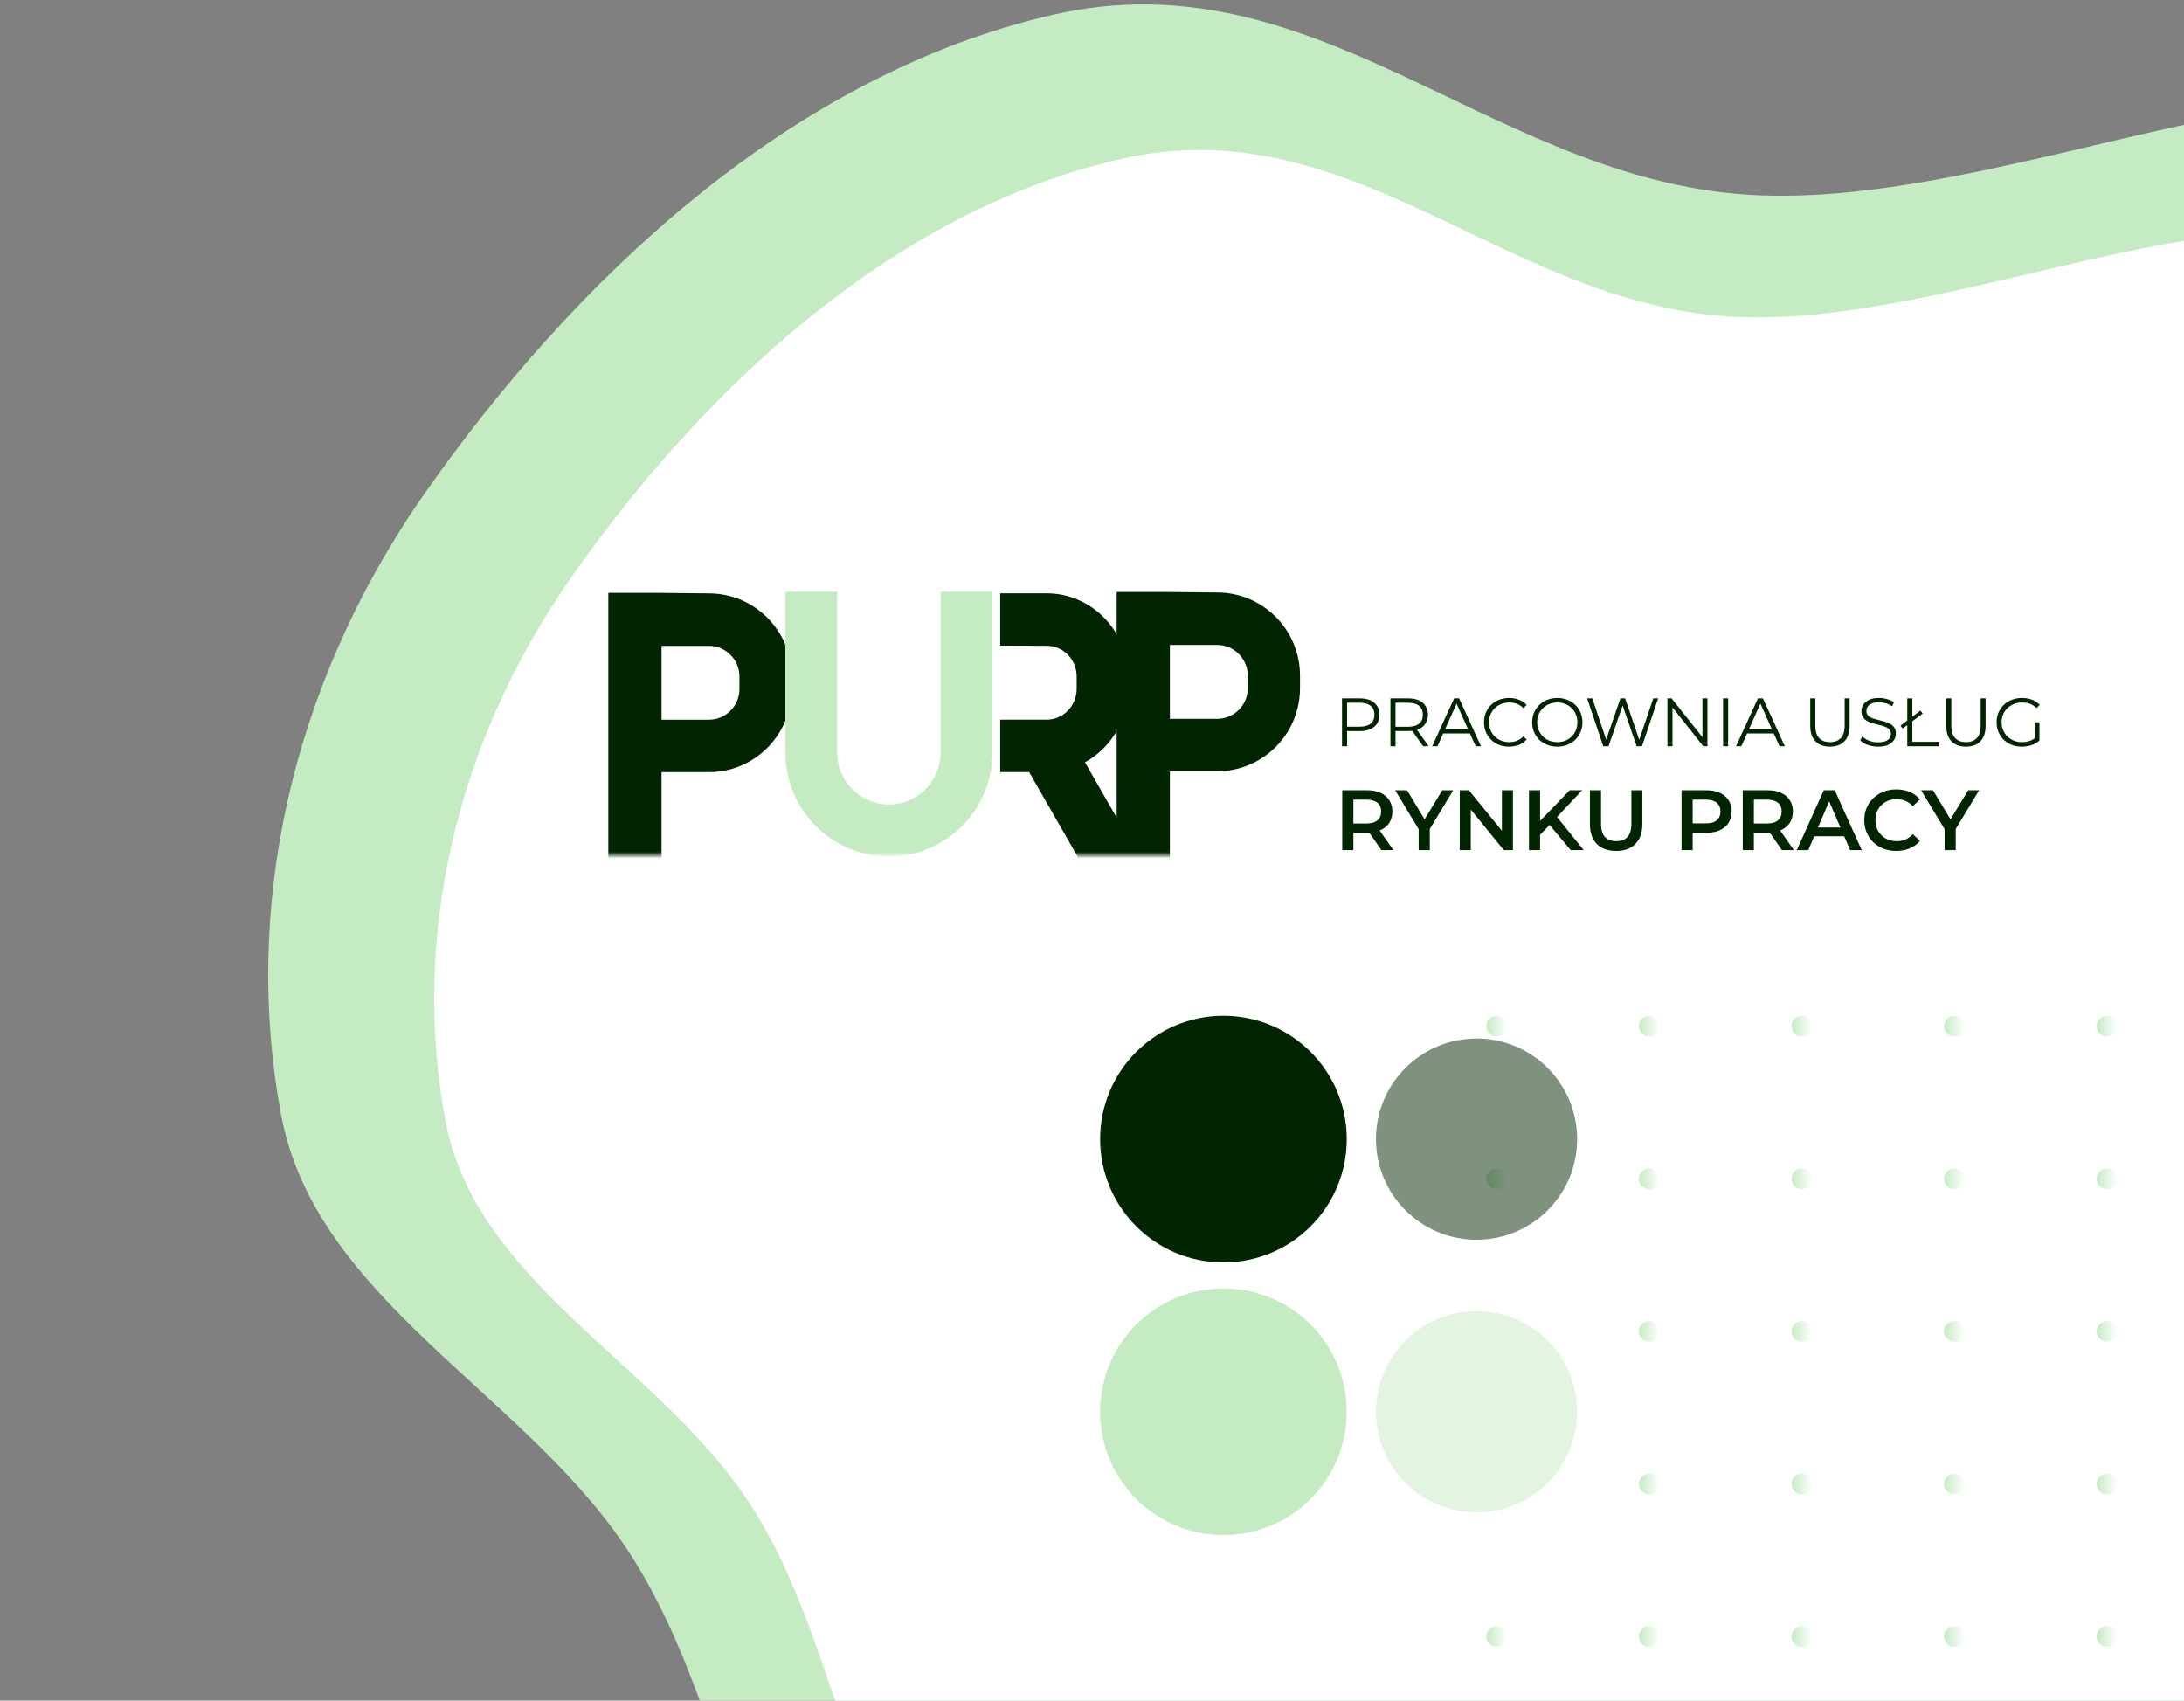 <svg width="673" height="524" viewBox="0 0 673 524" fill="none" xmlns="http://www.w3.org/2000/svg">
<rect x="0" y="0" width="673" height="524" fill="#808080" stroke="none"/>
<path fill-rule="evenodd" clip-rule="evenodd" d="M577.008 644.153C484.04 676.824 377.022 687.799 298.899 653.588C226.666 621.955 232.28 534.376 192.014 475.557C159.642 428.269 97.137 399.649 86.608 343.481C74.942 281.255 88.701 212.057 131.26 151.472C175.833 88.018 242.452 23.199 324.74 4.483C404.497 -13.657 457.725 52.664 534.753 59.699C619.033 67.397 733.956 -0.361 789.752 46.954C844.411 93.304 761.735 185.56 765.393 255.278C769.445 332.507 849.439 396.189 812.117 473.231C773.451 553.048 672.608 610.557 577.008 644.153Z" fill="#C5EBC3"/>
<path fill-rule="evenodd" clip-rule="evenodd" d="M566.112 608.332C484.815 636.901 391.232 646.498 322.916 616.581C259.75 588.92 264.659 512.335 229.448 460.9C201.14 419.548 146.482 394.521 137.274 345.404C127.073 290.99 139.104 230.478 176.321 177.499C215.299 122.011 273.555 65.329 345.513 48.962C415.257 33.099 461.803 91.094 529.162 97.246C602.862 103.978 703.358 44.727 752.149 86.101C799.947 126.633 727.65 207.307 730.848 268.274C734.392 335.807 804.344 391.496 771.707 458.866C737.895 528.663 649.711 578.953 566.112 608.332Z" fill="white"/>
<path d="M413.538 229.942V215.185H419.062C420.312 215.185 421.388 215.389 422.287 215.796C423.186 216.19 423.875 216.766 424.353 217.525C424.845 218.27 425.091 219.176 425.091 220.245C425.091 221.285 424.845 222.184 424.353 222.943C423.875 223.688 423.186 224.264 422.287 224.671C421.388 225.079 420.312 225.283 419.062 225.283H414.403L415.098 224.545V229.942H413.538ZM415.098 224.671L414.403 223.913H419.019C420.495 223.913 421.612 223.596 422.371 222.964C423.144 222.317 423.531 221.411 423.531 220.245C423.531 219.064 423.144 218.151 422.371 217.504C421.612 216.858 420.495 216.534 419.019 216.534H414.403L415.098 215.796V224.671ZM428.464 229.942V215.185H433.987C435.238 215.185 436.313 215.389 437.212 215.796C438.112 216.19 438.8 216.766 439.278 217.525C439.77 218.27 440.016 219.176 440.016 220.245C440.016 221.285 439.77 222.184 439.278 222.943C438.8 223.688 438.112 224.264 437.212 224.671C436.313 225.065 435.238 225.262 433.987 225.262H429.328L430.024 224.545V229.942H428.464ZM438.54 229.942L434.746 224.587H436.432L440.248 229.942H438.54ZM430.024 224.671L429.328 223.934H433.945C435.42 223.934 436.538 223.61 437.297 222.964C438.07 222.317 438.456 221.411 438.456 220.245C438.456 219.064 438.07 218.151 437.297 217.504C436.538 216.858 435.42 216.534 433.945 216.534H429.328L430.024 215.796V224.671ZM441.337 229.942L448.083 215.185H449.622L456.367 229.942H454.723L448.525 216.092H449.158L442.96 229.942H441.337ZM443.993 226L444.457 224.735H453.037L453.5 226H443.993ZM465.011 230.068C463.901 230.068 462.875 229.885 461.933 229.52C460.992 229.141 460.177 228.614 459.488 227.939C458.799 227.264 458.258 226.47 457.865 225.557C457.485 224.643 457.296 223.646 457.296 222.563C457.296 221.481 457.485 220.483 457.865 219.57C458.258 218.656 458.799 217.862 459.488 217.188C460.191 216.513 461.013 215.993 461.954 215.628C462.896 215.248 463.922 215.059 465.032 215.059C466.1 215.059 467.105 215.241 468.047 215.607C468.988 215.958 469.782 216.492 470.429 217.209L469.438 218.2C468.834 217.581 468.166 217.139 467.435 216.872C466.705 216.591 465.918 216.45 465.074 216.45C464.189 216.45 463.367 216.605 462.608 216.914C461.849 217.209 461.188 217.638 460.626 218.2C460.064 218.748 459.621 219.394 459.298 220.139C458.989 220.87 458.834 221.678 458.834 222.563C458.834 223.449 458.989 224.264 459.298 225.009C459.621 225.74 460.064 226.386 460.626 226.948C461.188 227.496 461.849 227.925 462.608 228.234C463.367 228.529 464.189 228.677 465.074 228.677C465.918 228.677 466.705 228.536 467.435 228.255C468.166 227.974 468.834 227.524 469.438 226.906L470.429 227.897C469.782 228.614 468.988 229.155 468.047 229.52C467.105 229.885 466.093 230.068 465.011 230.068ZM479.896 230.068C478.786 230.068 477.753 229.885 476.797 229.52C475.856 229.141 475.034 228.614 474.331 227.939C473.642 227.25 473.101 226.456 472.708 225.557C472.328 224.643 472.139 223.646 472.139 222.563C472.139 221.481 472.328 220.49 472.708 219.591C473.101 218.678 473.642 217.883 474.331 217.209C475.034 216.52 475.856 215.993 476.797 215.628C477.739 215.248 478.772 215.059 479.896 215.059C481.006 215.059 482.032 215.248 482.974 215.628C483.916 215.993 484.731 216.513 485.419 217.188C486.122 217.862 486.663 218.656 487.043 219.57C487.436 220.483 487.633 221.481 487.633 222.563C487.633 223.646 487.436 224.643 487.043 225.557C486.663 226.47 486.122 227.264 485.419 227.939C484.731 228.614 483.916 229.141 482.974 229.52C482.032 229.885 481.006 230.068 479.896 230.068ZM479.896 228.677C480.782 228.677 481.597 228.529 482.342 228.234C483.101 227.925 483.754 227.496 484.302 226.948C484.864 226.386 485.3 225.74 485.609 225.009C485.918 224.264 486.073 223.449 486.073 222.563C486.073 221.678 485.918 220.87 485.609 220.139C485.3 219.394 484.864 218.748 484.302 218.2C483.754 217.638 483.101 217.209 482.342 216.914C481.597 216.605 480.782 216.45 479.896 216.45C479.011 216.45 478.189 216.605 477.43 216.914C476.671 217.209 476.01 217.638 475.448 218.2C474.9 218.748 474.464 219.394 474.141 220.139C473.832 220.87 473.677 221.678 473.677 222.563C473.677 223.435 473.832 224.243 474.141 224.988C474.464 225.733 474.9 226.386 475.448 226.948C476.01 227.496 476.671 227.925 477.43 228.234C478.189 228.529 479.011 228.677 479.896 228.677ZM494.049 229.942L489.074 215.185H490.676L495.335 229.077H494.534L499.34 215.185H500.774L505.517 229.077H504.758L509.459 215.185H510.956L505.981 229.942H504.336L499.804 216.766H500.226L495.672 229.942H494.049ZM513.816 229.942V215.185H515.102L525.284 228.002H524.609V215.185H526.148V229.942H524.862L514.701 217.125H515.376V229.942H513.816ZM530.965 229.942V215.185H532.525V229.942H530.965ZM534.965 229.942L541.711 215.185H543.25L549.995 229.942H548.351L542.153 216.092H542.786L536.588 229.942H534.965ZM537.621 226L538.085 224.735H546.665L547.128 226H537.621ZM563.898 230.068C562.015 230.068 560.533 229.527 559.45 228.445C558.368 227.363 557.827 225.761 557.827 223.639V215.185H559.387V223.575C559.387 225.318 559.781 226.604 560.568 227.433C561.355 228.262 562.465 228.677 563.898 228.677C565.346 228.677 566.463 228.262 567.25 227.433C568.037 226.604 568.431 225.318 568.431 223.575V215.185H569.949V223.639C569.949 225.761 569.408 227.363 568.325 228.445C567.257 229.527 565.782 230.068 563.898 230.068ZM578.718 230.068C577.622 230.068 576.568 229.892 575.556 229.541C574.558 229.176 573.785 228.712 573.237 228.15L573.848 226.948C574.368 227.454 575.064 227.883 575.935 228.234C576.821 228.571 577.748 228.74 578.718 228.74C579.646 228.74 580.397 228.628 580.974 228.403C581.564 228.164 581.993 227.848 582.26 227.454C582.541 227.061 582.681 226.625 582.681 226.147C582.681 225.571 582.513 225.107 582.175 224.756C581.852 224.404 581.423 224.13 580.889 223.934C580.355 223.723 579.765 223.54 579.119 223.386C578.472 223.231 577.826 223.069 577.179 222.901C576.533 222.718 575.935 222.479 575.387 222.184C574.853 221.889 574.418 221.502 574.08 221.025C573.757 220.533 573.595 219.893 573.595 219.106C573.595 218.375 573.785 217.708 574.165 217.103C574.558 216.485 575.155 215.993 575.956 215.628C576.757 215.248 577.783 215.059 579.034 215.059C579.863 215.059 580.686 215.178 581.501 215.417C582.316 215.642 583.018 215.958 583.609 216.366L583.082 217.609C582.449 217.188 581.775 216.879 581.058 216.682C580.355 216.485 579.674 216.387 579.013 216.387C578.128 216.387 577.397 216.506 576.821 216.745C576.245 216.984 575.816 217.307 575.535 217.715C575.268 218.108 575.134 218.558 575.134 219.064C575.134 219.64 575.296 220.104 575.619 220.455C575.956 220.807 576.392 221.081 576.926 221.277C577.474 221.474 578.072 221.65 578.718 221.804C579.364 221.959 580.004 222.128 580.636 222.31C581.283 222.493 581.873 222.732 582.407 223.027C582.955 223.308 583.391 223.688 583.714 224.166C584.051 224.643 584.22 225.269 584.22 226.042C584.22 226.758 584.023 227.426 583.63 228.044C583.236 228.649 582.632 229.141 581.817 229.52C581.016 229.885 579.983 230.068 578.718 230.068ZM587.724 229.942V215.185H589.284V228.592H597.548V229.942H587.724ZM586.312 224.482L585.616 223.596L591.772 218.959L592.489 219.865L586.312 224.482ZM605.813 230.068C603.93 230.068 602.447 229.527 601.365 228.445C600.283 227.363 599.742 225.761 599.742 223.639V215.185H601.302V223.575C601.302 225.318 601.695 226.604 602.482 227.433C603.269 228.262 604.379 228.677 605.813 228.677C607.26 228.677 608.378 228.262 609.165 227.433C609.952 226.604 610.345 225.318 610.345 223.575V215.185H611.863V223.639C611.863 225.761 611.322 227.363 610.24 228.445C609.172 229.527 607.696 230.068 605.813 230.068ZM623.036 230.068C621.911 230.068 620.871 229.885 619.916 229.52C618.974 229.141 618.152 228.614 617.449 227.939C616.761 227.264 616.219 226.47 615.826 225.557C615.447 224.643 615.257 223.646 615.257 222.563C615.257 221.481 615.447 220.483 615.826 219.57C616.219 218.656 616.768 217.862 617.47 217.188C618.173 216.513 618.995 215.993 619.937 215.628C620.892 215.248 621.932 215.059 623.057 215.059C624.181 215.059 625.207 215.234 626.134 215.586C627.076 215.937 627.877 216.471 628.538 217.188L627.568 218.179C626.95 217.56 626.268 217.118 625.523 216.851C624.778 216.584 623.977 216.45 623.12 216.45C622.206 216.45 621.363 216.605 620.59 216.914C619.831 217.209 619.164 217.638 618.588 218.2C618.025 218.748 617.583 219.394 617.259 220.139C616.95 220.87 616.796 221.678 616.796 222.563C616.796 223.435 616.95 224.243 617.259 224.988C617.583 225.733 618.025 226.386 618.588 226.948C619.164 227.496 619.831 227.925 620.59 228.234C621.363 228.529 622.199 228.677 623.099 228.677C623.942 228.677 624.736 228.55 625.481 228.297C626.24 228.044 626.936 227.616 627.568 227.011L628.453 228.192C627.751 228.81 626.928 229.281 625.987 229.604C625.045 229.914 624.062 230.068 623.036 230.068ZM626.957 228.002V222.563H628.453V228.192L626.957 228.002ZM413.612 261.942V243.496H421.201C422.835 243.496 424.232 243.76 425.391 244.287C426.568 244.814 427.473 245.569 428.105 246.553C428.738 247.536 429.054 248.705 429.054 250.057C429.054 251.41 428.738 252.578 428.105 253.562C427.473 254.528 426.568 255.275 425.391 255.802C424.232 256.311 422.835 256.566 421.201 256.566H415.51L417.038 255.011V261.942H413.612ZM425.681 261.942L421.017 255.249H424.68L429.37 261.942H425.681ZM417.038 255.38L415.51 253.747H421.043C422.554 253.747 423.687 253.422 424.442 252.772C425.215 252.122 425.602 251.217 425.602 250.057C425.602 248.88 425.215 247.976 424.442 247.343C423.687 246.711 422.554 246.395 421.043 246.395H415.51L417.038 244.708V255.38ZM437.161 261.942V254.642L437.926 256.751L429.915 243.496H433.578L440.007 254.168H437.952L444.434 243.496H447.807L439.797 256.751L440.587 254.642V261.942H437.161ZM449.819 261.942V243.496H452.639L464.207 257.699H462.81V243.496H466.209V261.942H463.39L451.822 247.739H453.218V261.942H449.819ZM474.209 257.594L474.024 253.536L483.695 243.496H487.542L479.505 252.034L477.608 254.115L474.209 257.594ZM471.152 261.942V243.496H474.577V261.942H471.152ZM484.011 261.942L476.949 253.536L479.215 251.032L488.016 261.942H484.011ZM498.023 262.205C495.494 262.205 493.508 261.494 492.068 260.071C490.645 258.648 489.933 256.592 489.933 253.905V243.496H493.359V253.773C493.359 255.67 493.763 257.049 494.571 257.91C495.397 258.771 496.556 259.201 498.05 259.201C499.543 259.201 500.693 258.771 501.502 257.91C502.31 257.049 502.714 255.67 502.714 253.773V243.496H506.087V253.905C506.087 256.592 505.366 258.648 503.926 260.071C502.503 261.494 500.535 262.205 498.023 262.205ZM518.167 261.942V243.496H525.756C527.389 243.496 528.786 243.76 529.945 244.287C531.122 244.814 532.027 245.569 532.66 246.553C533.292 247.536 533.608 248.705 533.608 250.057C533.608 251.41 533.292 252.578 532.66 253.562C532.027 254.546 531.122 255.301 529.945 255.828C528.786 256.355 527.389 256.619 525.756 256.619H520.064L521.592 255.011V261.942H518.167ZM521.592 255.38L520.064 253.72H525.598C527.108 253.72 528.241 253.404 528.997 252.772C529.77 252.122 530.156 251.217 530.156 250.057C530.156 248.88 529.77 247.976 528.997 247.343C528.241 246.711 527.108 246.395 525.598 246.395H520.064L521.592 244.708V255.38ZM537.029 261.942V243.496H544.618C546.252 243.496 547.649 243.76 548.808 244.287C549.985 244.814 550.89 245.569 551.522 246.553C552.155 247.536 552.471 248.705 552.471 250.057C552.471 251.41 552.155 252.578 551.522 253.562C550.89 254.528 549.985 255.275 548.808 255.802C547.649 256.311 546.252 256.566 544.618 256.566H538.926L540.455 255.011V261.942H537.029ZM549.098 261.942L544.434 255.249H548.096L552.787 261.942H549.098ZM540.455 255.38L538.926 253.747H544.46C545.971 253.747 547.104 253.422 547.859 252.772C548.632 252.122 549.019 251.217 549.019 250.057C549.019 248.88 548.632 247.976 547.859 247.343C547.104 246.711 545.971 246.395 544.46 246.395H538.926L540.455 244.708V255.38ZM553.695 261.942L561.995 243.496H565.368L573.695 261.942H570.111L562.97 245.314H564.34L557.226 261.942H553.695ZM557.515 257.673L558.438 254.985H568.398L569.321 257.673H557.515ZM584.321 262.205C582.916 262.205 581.607 261.977 580.395 261.52C579.2 261.046 578.155 260.387 577.259 259.544C576.381 258.683 575.696 257.673 575.204 256.513C574.712 255.354 574.466 254.089 574.466 252.719C574.466 251.349 574.712 250.084 575.204 248.924C575.696 247.765 576.389 246.764 577.285 245.92C578.181 245.06 579.227 244.401 580.421 243.944C581.616 243.47 582.925 243.233 584.347 243.233C585.858 243.233 587.237 243.496 588.485 244.023C589.732 244.532 590.786 245.297 591.647 246.316L589.433 248.397C588.766 247.677 588.019 247.141 587.193 246.79C586.368 246.421 585.472 246.237 584.506 246.237C583.539 246.237 582.652 246.395 581.844 246.711C581.054 247.027 580.36 247.475 579.762 248.055C579.183 248.634 578.726 249.32 578.392 250.11C578.076 250.901 577.918 251.77 577.918 252.719C577.918 253.667 578.076 254.537 578.392 255.328C578.726 256.118 579.183 256.803 579.762 257.383C580.36 257.963 581.054 258.411 581.844 258.727C582.652 259.043 583.539 259.201 584.506 259.201C585.472 259.201 586.368 259.025 587.193 258.674C588.019 258.305 588.766 257.752 589.433 257.014L591.647 259.122C590.786 260.123 589.732 260.888 588.485 261.415C587.237 261.942 585.849 262.205 584.321 262.205ZM599.23 261.942V254.642L599.994 256.751L591.983 243.496H595.646L602.076 254.168H600.02L606.503 243.496H609.876L601.865 256.751L602.655 254.642V261.942H599.23Z" fill="#002500"/>
<g clip-path="url(#clip0_311_245)">
<mask id="mask0_311_245" style="mask-type:luminance" maskUnits="userSpaceOnUse" x="180" y="181" width="226" height="83">
<path d="M405.112 181H180V263.533H405.112V181Z" fill="white"/>
</mask>
<g mask="url(#mask0_311_245)">
<path d="M218.443 182.841L203.856 182.686H187.455V265.032H203.856V237.928H218.443C232.509 237.928 243.951 226.436 243.951 212.309V208.46C243.951 194.333 232.509 182.841 218.443 182.841ZM227.859 212.309C227.859 217.522 223.633 221.766 218.443 221.766H203.856V199.003H218.443C223.633 199.003 227.859 203.247 227.859 208.46V212.309Z" fill="#002500"/>
<path d="M273.924 263.908C256.326 263.908 242.003 249.529 242.003 231.849V182.311H257.96V231.856C257.96 240.692 265.118 247.882 273.917 247.882C282.716 247.882 289.874 240.692 289.874 231.856V182.311H305.832V231.856C305.832 249.529 291.514 263.914 273.911 263.914L273.924 263.908Z" fill="#C5EBC3"/>
<path d="M322.528 198.983C327.622 198.983 331.771 203.227 331.771 208.44V212.29C331.771 217.503 327.622 221.747 322.528 221.747H308.211V237.908H322.528C336.337 237.908 347.567 226.417 347.567 212.29V208.44C347.567 194.313 336.337 182.822 322.528 182.822H308.211V198.932L322.528 198.983Z" fill="#002500"/>
<path d="M328.515 224.753L314.301 232.971L340.612 278.87L354.826 270.651L328.515 224.753Z" fill="#002500"/>
<path d="M375.089 182.57L360.501 182.415H344.1V264.761H360.501V237.656H375.089C389.155 237.656 400.597 226.165 400.597 212.038V208.188C400.597 194.061 389.155 182.57 375.089 182.57ZM384.505 212.038C384.505 217.251 380.279 221.495 375.089 221.495H360.501V198.731H375.089C380.279 198.731 384.505 202.975 384.505 208.188V212.038Z" fill="#002500"/>
</g>
</g>
<circle cx="461.206" cy="504.283" r="3.206" transform="rotate(-90 461.206 504.283)" fill="url(#paint0_linear_311_245)"/>
<circle cx="461.206" cy="457.264" r="3.206" transform="rotate(-90 461.206 457.264)" fill="url(#paint1_linear_311_245)"/>
<circle cx="461.206" cy="410.245" r="3.206" transform="rotate(-90 461.206 410.245)" fill="url(#paint2_linear_311_245)"/>
<circle cx="461.206" cy="363.225" r="3.206" transform="rotate(-90 461.206 363.225)" fill="url(#paint3_linear_311_245)"/>
<circle cx="461.206" cy="316.206" r="3.206" transform="rotate(-90 461.206 316.206)" fill="url(#paint4_linear_311_245)"/>
<circle cx="508.226" cy="504.283" r="3.206" transform="rotate(-90 508.226 504.283)" fill="url(#paint5_linear_311_245)"/>
<circle cx="508.226" cy="457.264" r="3.206" transform="rotate(-90 508.226 457.264)" fill="url(#paint6_linear_311_245)"/>
<circle cx="508.226" cy="410.245" r="3.206" transform="rotate(-90 508.226 410.245)" fill="url(#paint7_linear_311_245)"/>
<circle cx="508.226" cy="363.225" r="3.206" transform="rotate(-90 508.226 363.225)" fill="url(#paint8_linear_311_245)"/>
<circle cx="508.226" cy="316.206" r="3.206" transform="rotate(-90 508.226 316.206)" fill="url(#paint9_linear_311_245)"/>
<circle cx="555.244" cy="504.283" r="3.206" transform="rotate(-90 555.244 504.283)" fill="url(#paint10_linear_311_245)"/>
<circle cx="555.244" cy="457.264" r="3.206" transform="rotate(-90 555.244 457.264)" fill="url(#paint11_linear_311_245)"/>
<circle cx="555.244" cy="410.245" r="3.206" transform="rotate(-90 555.244 410.245)" fill="url(#paint12_linear_311_245)"/>
<circle cx="555.244" cy="363.225" r="3.206" transform="rotate(-90 555.244 363.225)" fill="url(#paint13_linear_311_245)"/>
<circle cx="555.244" cy="316.206" r="3.206" transform="rotate(-90 555.244 316.206)" fill="url(#paint14_linear_311_245)"/>
<circle cx="602.263" cy="504.283" r="3.206" transform="rotate(-90 602.263 504.283)" fill="url(#paint15_linear_311_245)"/>
<circle cx="602.263" cy="457.264" r="3.206" transform="rotate(-90 602.263 457.264)" fill="url(#paint16_linear_311_245)"/>
<circle cx="602.263" cy="410.245" r="3.206" transform="rotate(-90 602.263 410.245)" fill="url(#paint17_linear_311_245)"/>
<circle cx="602.263" cy="363.225" r="3.206" transform="rotate(-90 602.263 363.225)" fill="url(#paint18_linear_311_245)"/>
<circle cx="602.263" cy="316.206" r="3.206" transform="rotate(-90 602.263 316.206)" fill="url(#paint19_linear_311_245)"/>
<circle cx="649.283" cy="504.283" r="3.206" transform="rotate(-90 649.283 504.283)" fill="url(#paint20_linear_311_245)"/>
<circle cx="649.283" cy="457.264" r="3.206" transform="rotate(-90 649.283 457.264)" fill="url(#paint21_linear_311_245)"/>
<circle cx="649.283" cy="410.245" r="3.206" transform="rotate(-90 649.283 410.245)" fill="url(#paint22_linear_311_245)"/>
<circle cx="649.283" cy="363.225" r="3.206" transform="rotate(-90 649.283 363.225)" fill="url(#paint23_linear_311_245)"/>
<circle cx="649.283" cy="316.206" r="3.206" transform="rotate(-90 649.283 316.206)" fill="url(#paint24_linear_311_245)"/>
<circle cx="377" cy="351" r="38" fill="#002500"/>
<circle cx="377" cy="435" r="38" fill="#C5EBC3"/>
<circle cx="455" cy="351" r="31" fill="#002500" fill-opacity="0.5"/>
<circle cx="455" cy="435" r="31" fill="#E2F5E1"/>
<defs>
<linearGradient id="paint0_linear_311_245" x1="461.206" y1="501.077" x2="461.206" y2="507.488" gradientUnits="userSpaceOnUse">
<stop stop-color="#C5EBC3"/>
<stop offset="1" stop-color="white"/>
</linearGradient>
<linearGradient id="paint1_linear_311_245" x1="461.206" y1="454.058" x2="461.206" y2="460.47" gradientUnits="userSpaceOnUse">
<stop stop-color="#C5EBC3"/>
<stop offset="1" stop-color="white"/>
</linearGradient>
<linearGradient id="paint2_linear_311_245" x1="461.206" y1="407.039" x2="461.206" y2="413.45" gradientUnits="userSpaceOnUse">
<stop stop-color="#C5EBC3"/>
<stop offset="1" stop-color="white"/>
</linearGradient>
<linearGradient id="paint3_linear_311_245" x1="461.206" y1="360.019" x2="461.206" y2="366.431" gradientUnits="userSpaceOnUse">
<stop stop-color="#C5EBC3"/>
<stop offset="1" stop-color="white"/>
</linearGradient>
<linearGradient id="paint4_linear_311_245" x1="461.206" y1="313" x2="461.206" y2="319.412" gradientUnits="userSpaceOnUse">
<stop stop-color="#C5EBC3"/>
<stop offset="1" stop-color="white"/>
</linearGradient>
<linearGradient id="paint5_linear_311_245" x1="508.226" y1="501.077" x2="508.226" y2="507.489" gradientUnits="userSpaceOnUse">
<stop stop-color="#C5EBC3"/>
<stop offset="1" stop-color="white"/>
</linearGradient>
<linearGradient id="paint6_linear_311_245" x1="508.226" y1="454.058" x2="508.226" y2="460.47" gradientUnits="userSpaceOnUse">
<stop stop-color="#C5EBC3"/>
<stop offset="1" stop-color="white"/>
</linearGradient>
<linearGradient id="paint7_linear_311_245" x1="508.226" y1="407.039" x2="508.226" y2="413.45" gradientUnits="userSpaceOnUse">
<stop stop-color="#C5EBC3"/>
<stop offset="1" stop-color="white"/>
</linearGradient>
<linearGradient id="paint8_linear_311_245" x1="508.226" y1="360.019" x2="508.226" y2="366.431" gradientUnits="userSpaceOnUse">
<stop stop-color="#C5EBC3"/>
<stop offset="1" stop-color="white"/>
</linearGradient>
<linearGradient id="paint9_linear_311_245" x1="508.226" y1="313" x2="508.226" y2="319.412" gradientUnits="userSpaceOnUse">
<stop stop-color="#C5EBC3"/>
<stop offset="1" stop-color="white"/>
</linearGradient>
<linearGradient id="paint10_linear_311_245" x1="555.244" y1="501.077" x2="555.244" y2="507.489" gradientUnits="userSpaceOnUse">
<stop stop-color="#C5EBC3"/>
<stop offset="1" stop-color="white"/>
</linearGradient>
<linearGradient id="paint11_linear_311_245" x1="555.244" y1="454.058" x2="555.244" y2="460.47" gradientUnits="userSpaceOnUse">
<stop stop-color="#C5EBC3"/>
<stop offset="1" stop-color="white"/>
</linearGradient>
<linearGradient id="paint12_linear_311_245" x1="555.244" y1="407.039" x2="555.244" y2="413.45" gradientUnits="userSpaceOnUse">
<stop stop-color="#C5EBC3"/>
<stop offset="1" stop-color="white"/>
</linearGradient>
<linearGradient id="paint13_linear_311_245" x1="555.244" y1="360.019" x2="555.244" y2="366.431" gradientUnits="userSpaceOnUse">
<stop stop-color="#C5EBC3"/>
<stop offset="1" stop-color="white"/>
</linearGradient>
<linearGradient id="paint14_linear_311_245" x1="555.244" y1="313" x2="555.244" y2="319.412" gradientUnits="userSpaceOnUse">
<stop stop-color="#C5EBC3"/>
<stop offset="1" stop-color="white"/>
</linearGradient>
<linearGradient id="paint15_linear_311_245" x1="602.263" y1="501.077" x2="602.263" y2="507.489" gradientUnits="userSpaceOnUse">
<stop stop-color="#C5EBC3"/>
<stop offset="1" stop-color="white"/>
</linearGradient>
<linearGradient id="paint16_linear_311_245" x1="602.263" y1="454.058" x2="602.263" y2="460.47" gradientUnits="userSpaceOnUse">
<stop stop-color="#C5EBC3"/>
<stop offset="1" stop-color="white"/>
</linearGradient>
<linearGradient id="paint17_linear_311_245" x1="602.263" y1="407.039" x2="602.263" y2="413.45" gradientUnits="userSpaceOnUse">
<stop stop-color="#C5EBC3"/>
<stop offset="1" stop-color="white"/>
</linearGradient>
<linearGradient id="paint18_linear_311_245" x1="602.263" y1="360.019" x2="602.263" y2="366.431" gradientUnits="userSpaceOnUse">
<stop stop-color="#C5EBC3"/>
<stop offset="1" stop-color="white"/>
</linearGradient>
<linearGradient id="paint19_linear_311_245" x1="602.263" y1="313" x2="602.263" y2="319.412" gradientUnits="userSpaceOnUse">
<stop stop-color="#C5EBC3"/>
<stop offset="1" stop-color="white"/>
</linearGradient>
<linearGradient id="paint20_linear_311_245" x1="649.283" y1="501.077" x2="649.283" y2="507.489" gradientUnits="userSpaceOnUse">
<stop stop-color="#C5EBC3"/>
<stop offset="1" stop-color="white"/>
</linearGradient>
<linearGradient id="paint21_linear_311_245" x1="649.283" y1="454.058" x2="649.283" y2="460.47" gradientUnits="userSpaceOnUse">
<stop stop-color="#C5EBC3"/>
<stop offset="1" stop-color="white"/>
</linearGradient>
<linearGradient id="paint22_linear_311_245" x1="649.283" y1="407.039" x2="649.283" y2="413.45" gradientUnits="userSpaceOnUse">
<stop stop-color="#C5EBC3"/>
<stop offset="1" stop-color="white"/>
</linearGradient>
<linearGradient id="paint23_linear_311_245" x1="649.283" y1="360.019" x2="649.283" y2="366.431" gradientUnits="userSpaceOnUse">
<stop stop-color="#C5EBC3"/>
<stop offset="1" stop-color="white"/>
</linearGradient>
<linearGradient id="paint24_linear_311_245" x1="649.283" y1="313" x2="649.283" y2="319.412" gradientUnits="userSpaceOnUse">
<stop stop-color="#C5EBC3"/>
<stop offset="1" stop-color="white"/>
</linearGradient>
<clipPath id="clip0_311_245">
<rect width="225.112" height="97.875" fill="white" transform="translate(180 181)"/>
</clipPath>
</defs>
</svg>
